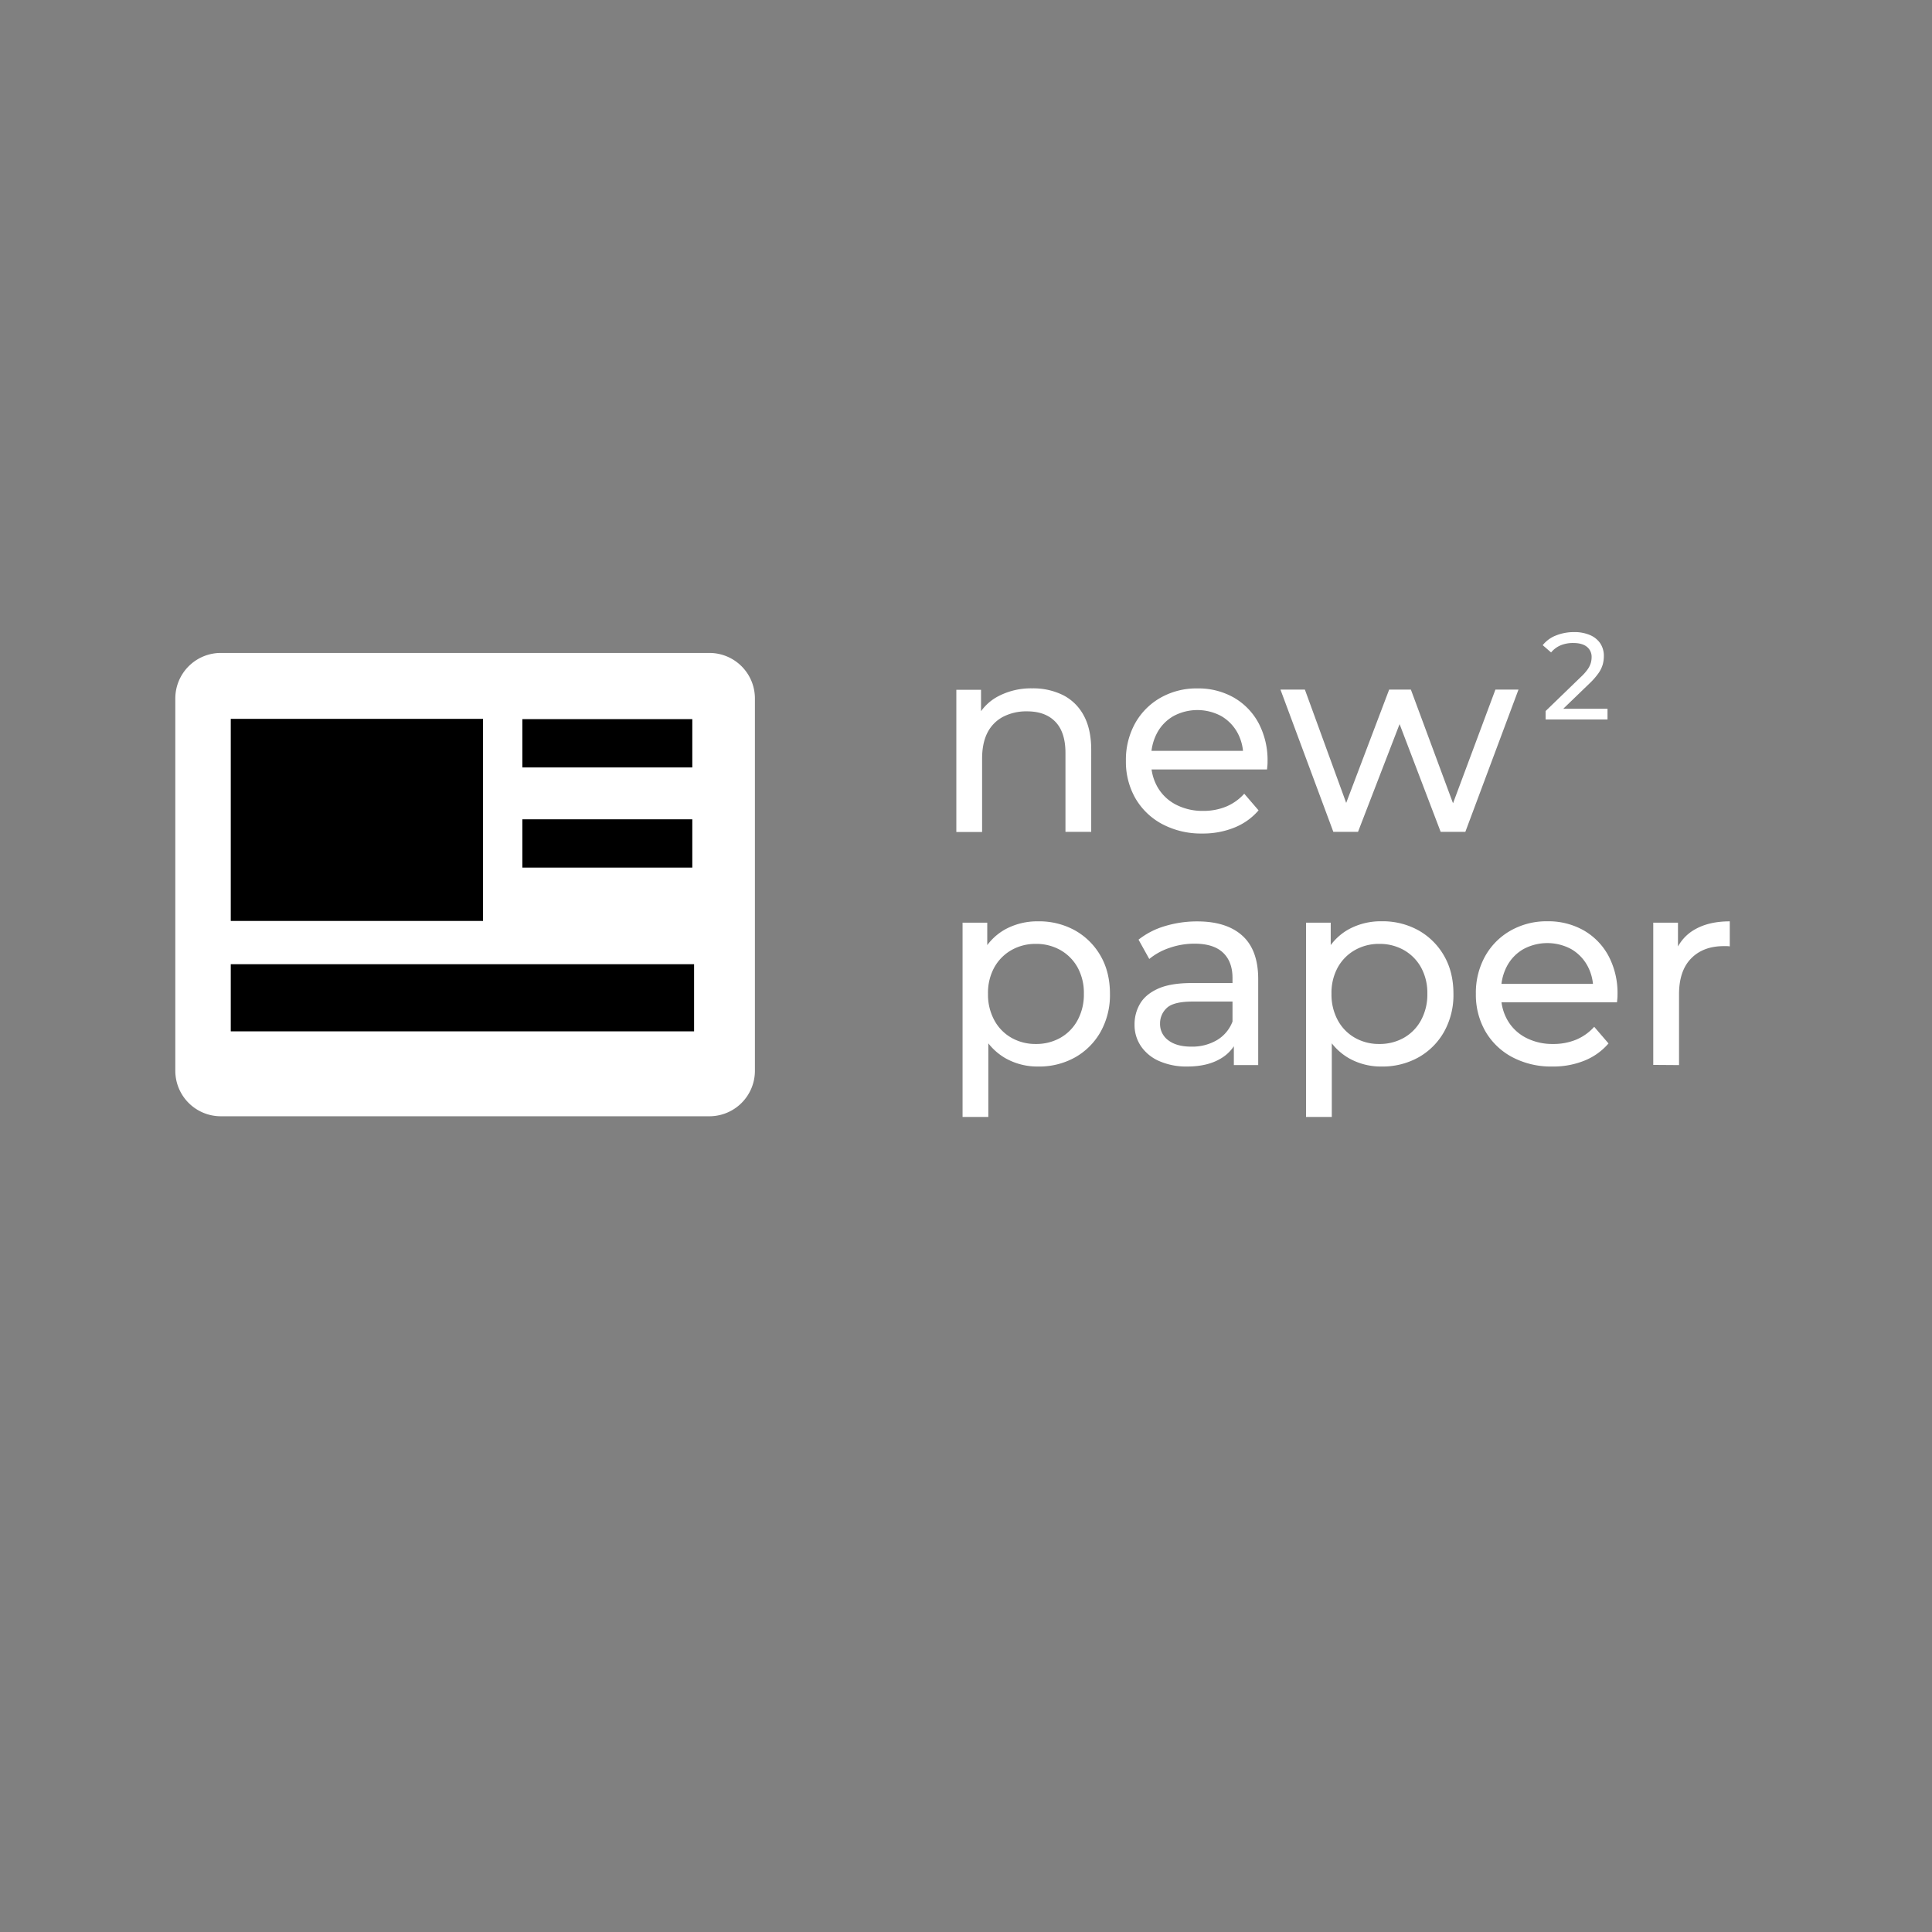 <svg id="Capa_1" data-name="Capa 1" xmlns="http://www.w3.org/2000/svg" viewBox="0 0 1080 1080"><rect x="0" y="0" width="1080" height="1080" fill="#808080" stroke="none"/><defs><style>.cls-1{fill:#fff;}</style></defs><g id="Capa_1-2" data-name="Capa 1"><path class="cls-1" d="M538.08,624.39V515.79h13.8v21.45l-.9,18.45,1.5,18.45v50.25Zm42.15-28.2a36.29,36.29,0,0,1-18.08-4.58,33.23,33.23,0,0,1-13-13.58q-4.87-9-4.88-22.5t4.72-22.5a31.8,31.8,0,0,1,12.9-13.5,37.46,37.46,0,0,1,18.38-4.5,41.25,41.25,0,0,1,20.7,5.1,37.72,37.72,0,0,1,14.25,14.17q5.25,9.08,5.25,21.23a42,42,0,0,1-5.25,21.3,37.51,37.51,0,0,1-14.25,14.25A41.09,41.09,0,0,1,580.23,596.19Zm-1.2-12.6a27.32,27.32,0,0,0,13.73-3.45,24.86,24.86,0,0,0,9.6-9.82,30,30,0,0,0,3.53-14.78,29.49,29.49,0,0,0-3.53-14.77,25.22,25.22,0,0,0-9.6-9.68A27.29,27.29,0,0,0,579,527.64a27,27,0,0,0-13.57,3.45,25.15,25.15,0,0,0-9.6,9.68,29.49,29.49,0,0,0-3.53,14.77,30,30,0,0,0,3.53,14.78,24.79,24.79,0,0,0,9.6,9.82A27,27,0,0,0,579,583.59Z"/><path class="cls-1" d="M663.63,596.19a37.58,37.58,0,0,1-15.53-3,23.76,23.76,0,0,1-10.28-8.33,21.08,21.08,0,0,1-3.6-12.08,22.63,22.63,0,0,1,3.08-11.7q3.08-5.25,10.05-8.4t18.83-3.15h25.2v10.35h-24.6q-10.8,0-14.55,3.6a11.62,11.62,0,0,0-3.75,8.7,11.19,11.19,0,0,0,4.65,9.38q4.65,3.53,12.9,3.52a27.26,27.26,0,0,0,14.17-3.6A20.49,20.49,0,0,0,689,571l2.85,9.9a22.41,22.41,0,0,1-10.05,11.18Q674.58,596.18,663.63,596.19Zm26.1-.9v-16.8l-.75-3.15V546.69q0-9.15-5.33-14.17t-16-5a42.35,42.35,0,0,0-13.8,2.32,35.56,35.56,0,0,0-11.4,6.23l-6-10.8a43.57,43.57,0,0,1,14.78-7.58,61.7,61.7,0,0,1,18.07-2.62q16.35,0,25.2,8t8.85,24.3v48H689.73Z"/><path class="cls-1" d="M730.08,624.39V515.79h13.8v21.45l-.9,18.45,1.5,18.45v50.25Zm42.15-28.2a36.29,36.29,0,0,1-18.08-4.58,33.23,33.23,0,0,1-13-13.58q-4.87-9-4.88-22.5T741,533a31.8,31.8,0,0,1,12.9-13.5,37.46,37.46,0,0,1,18.38-4.5,41.25,41.25,0,0,1,20.7,5.1,37.72,37.72,0,0,1,14.25,14.17q5.25,9.08,5.25,21.23a42,42,0,0,1-5.25,21.3,37.51,37.51,0,0,1-14.25,14.25A41.16,41.16,0,0,1,772.23,596.19Zm-1.2-12.6a27.32,27.32,0,0,0,13.73-3.45,24.86,24.86,0,0,0,9.6-9.82,30,30,0,0,0,3.53-14.78,29.49,29.49,0,0,0-3.53-14.77,25.22,25.22,0,0,0-9.6-9.68A27.29,27.29,0,0,0,771,527.64a27,27,0,0,0-13.57,3.45,25.15,25.15,0,0,0-9.6,9.68,29.48,29.48,0,0,0-3.52,14.77,30.05,30.05,0,0,0,3.52,14.78,24.79,24.79,0,0,0,9.6,9.82A26.93,26.93,0,0,0,771,583.59Z"/><path class="cls-1" d="M867.77,596.19a46.27,46.27,0,0,1-22.42-5.25,37.83,37.83,0,0,1-15-14.4,41,41,0,0,1-5.33-21,42,42,0,0,1,5.17-21,37.37,37.37,0,0,1,14.25-14.33A40.61,40.61,0,0,1,864.92,515a40.12,40.12,0,0,1,20.4,5.1,36.17,36.17,0,0,1,13.88,14.32,44.33,44.33,0,0,1,5,21.53c0,.6,0,1.3-.08,2.1s-.13,1.55-.22,2.25H836.28V550h60.15l-5.85,3.6a26.73,26.73,0,0,0-3.15-13.65,24.16,24.16,0,0,0-9.08-9.38,28.19,28.19,0,0,0-26.77,0,23.78,23.78,0,0,0-9.15,9.45,28.62,28.62,0,0,0-3.3,13.88v2.4a27.3,27.3,0,0,0,3.67,14.17,25.15,25.15,0,0,0,10.27,9.67,32.23,32.23,0,0,0,15.15,3.45,33.17,33.17,0,0,0,12.83-2.4,28.07,28.07,0,0,0,10.12-7.2l8,9.3a34.84,34.84,0,0,1-13.43,9.6A46.44,46.44,0,0,1,867.77,596.19Z"/><path class="cls-1" d="M924.18,595.29v-79.5H938v21.6l-1.35-5.4a24.42,24.42,0,0,1,11.1-12.6q7.8-4.35,19.2-4.35v14a10.56,10.56,0,0,0-1.73-.15h-1.58q-11.55,0-18.3,6.9t-6.75,20v39.6Z"/><path class="cls-1" d="M577,384.79a37.63,37.63,0,0,1,17.18,3.75,26.9,26.9,0,0,1,11.62,11.4q4.2,7.65,4.2,19.35V465h-14.4v-44.1q0-11.55-5.62-17.4c-3.74-3.9-9-5.85-15.83-5.85a28.27,28.27,0,0,0-13.35,3,20.56,20.56,0,0,0-8.78,8.85Q549,415.39,549,424.09v41h-14.4v-79.5h13.8V407l-2.25-5.7a27.61,27.61,0,0,1,12-12.15A39.42,39.42,0,0,1,577,384.79Z"/><path class="cls-1" d="M672.14,465.94a46.27,46.27,0,0,1-22.42-5.25,37.83,37.83,0,0,1-15-14.4,41,41,0,0,1-5.33-21,42,42,0,0,1,5.17-21A37.37,37.37,0,0,1,648.81,390a40.61,40.61,0,0,1,20.48-5.17,40.12,40.12,0,0,1,20.4,5.1,36.17,36.17,0,0,1,13.88,14.32,44.33,44.33,0,0,1,5,21.53c0,.6,0,1.3-.08,2.1s-.13,1.55-.22,2.25H640.65V419.74H700.8l-5.85,3.6a26.73,26.73,0,0,0-3.15-13.65,24.16,24.16,0,0,0-9.08-9.38,28.19,28.19,0,0,0-26.77,0,23.78,23.78,0,0,0-9.15,9.45,28.62,28.62,0,0,0-3.3,13.88V426a27.3,27.3,0,0,0,3.67,14.17,25.15,25.15,0,0,0,10.27,9.67,32.23,32.23,0,0,0,15.15,3.45,33.17,33.17,0,0,0,12.83-2.4,28.07,28.07,0,0,0,10.12-7.2l8,9.3a34.84,34.84,0,0,1-13.43,9.6A46.51,46.51,0,0,1,672.14,465.94Z"/><path class="cls-1" d="M745.34,465l-29.55-79.5h13.65l26.25,72h-6.45l27.3-72h12.15l26.7,72h-6.3l26.85-72h12.9L819.14,465h-13.8l-25.05-65.7h4.2L759.14,465Z"/><path class="cls-1" d="M864,402.17v-4.69l19.65-19a28,28,0,0,0,3.9-4.38,12.33,12.33,0,0,0,1.72-3.52,11.73,11.73,0,0,0,.45-3.14,7.14,7.14,0,0,0-2.62-5.86c-1.75-1.42-4.3-2.14-7.65-2.14a18.1,18.1,0,0,0-7,1.28,13.94,13.94,0,0,0-5.38,4l-4.69-4.07a17.66,17.66,0,0,1,7.41-5.41,27,27,0,0,1,10.24-1.9A21.88,21.88,0,0,1,888.8,355a13,13,0,0,1,5.76,4.65,12.53,12.53,0,0,1,2,7.17,17.67,17.67,0,0,1-.62,4.62,16.63,16.63,0,0,1-2.34,4.83,38.38,38.38,0,0,1-5,5.72l-17.51,16.89-1.65-2.69h29.17v6H864Z"/></g><g id="periodico"><path class="cls-1" d="M396.56,365H123.44A25.44,25.44,0,0,0,98,390.44V598.56A25.44,25.44,0,0,0,123.44,624H396.56A25.44,25.44,0,0,0,422,598.56V390.44A25.44,25.44,0,0,0,396.56,365Z"/><rect class="cls-1" x="292" y="458" width="95" height="27"/><rect class="cls-1" x="292" y="402" width="95" height="27"/><rect class="cls-1" x="129" y="539" width="259" height="38"/><polyline class="cls-1" points="129 401.85 270 401.85 270 514.81 129 514.81 129 401.85"/></g><rect x="129" y="401.85" width="141" height="112.96"/><rect x="292" y="402" width="95" height="27"/><rect x="292" y="458" width="95" height="27"/><rect x="129" y="539" width="259" height="37.53"/></svg>